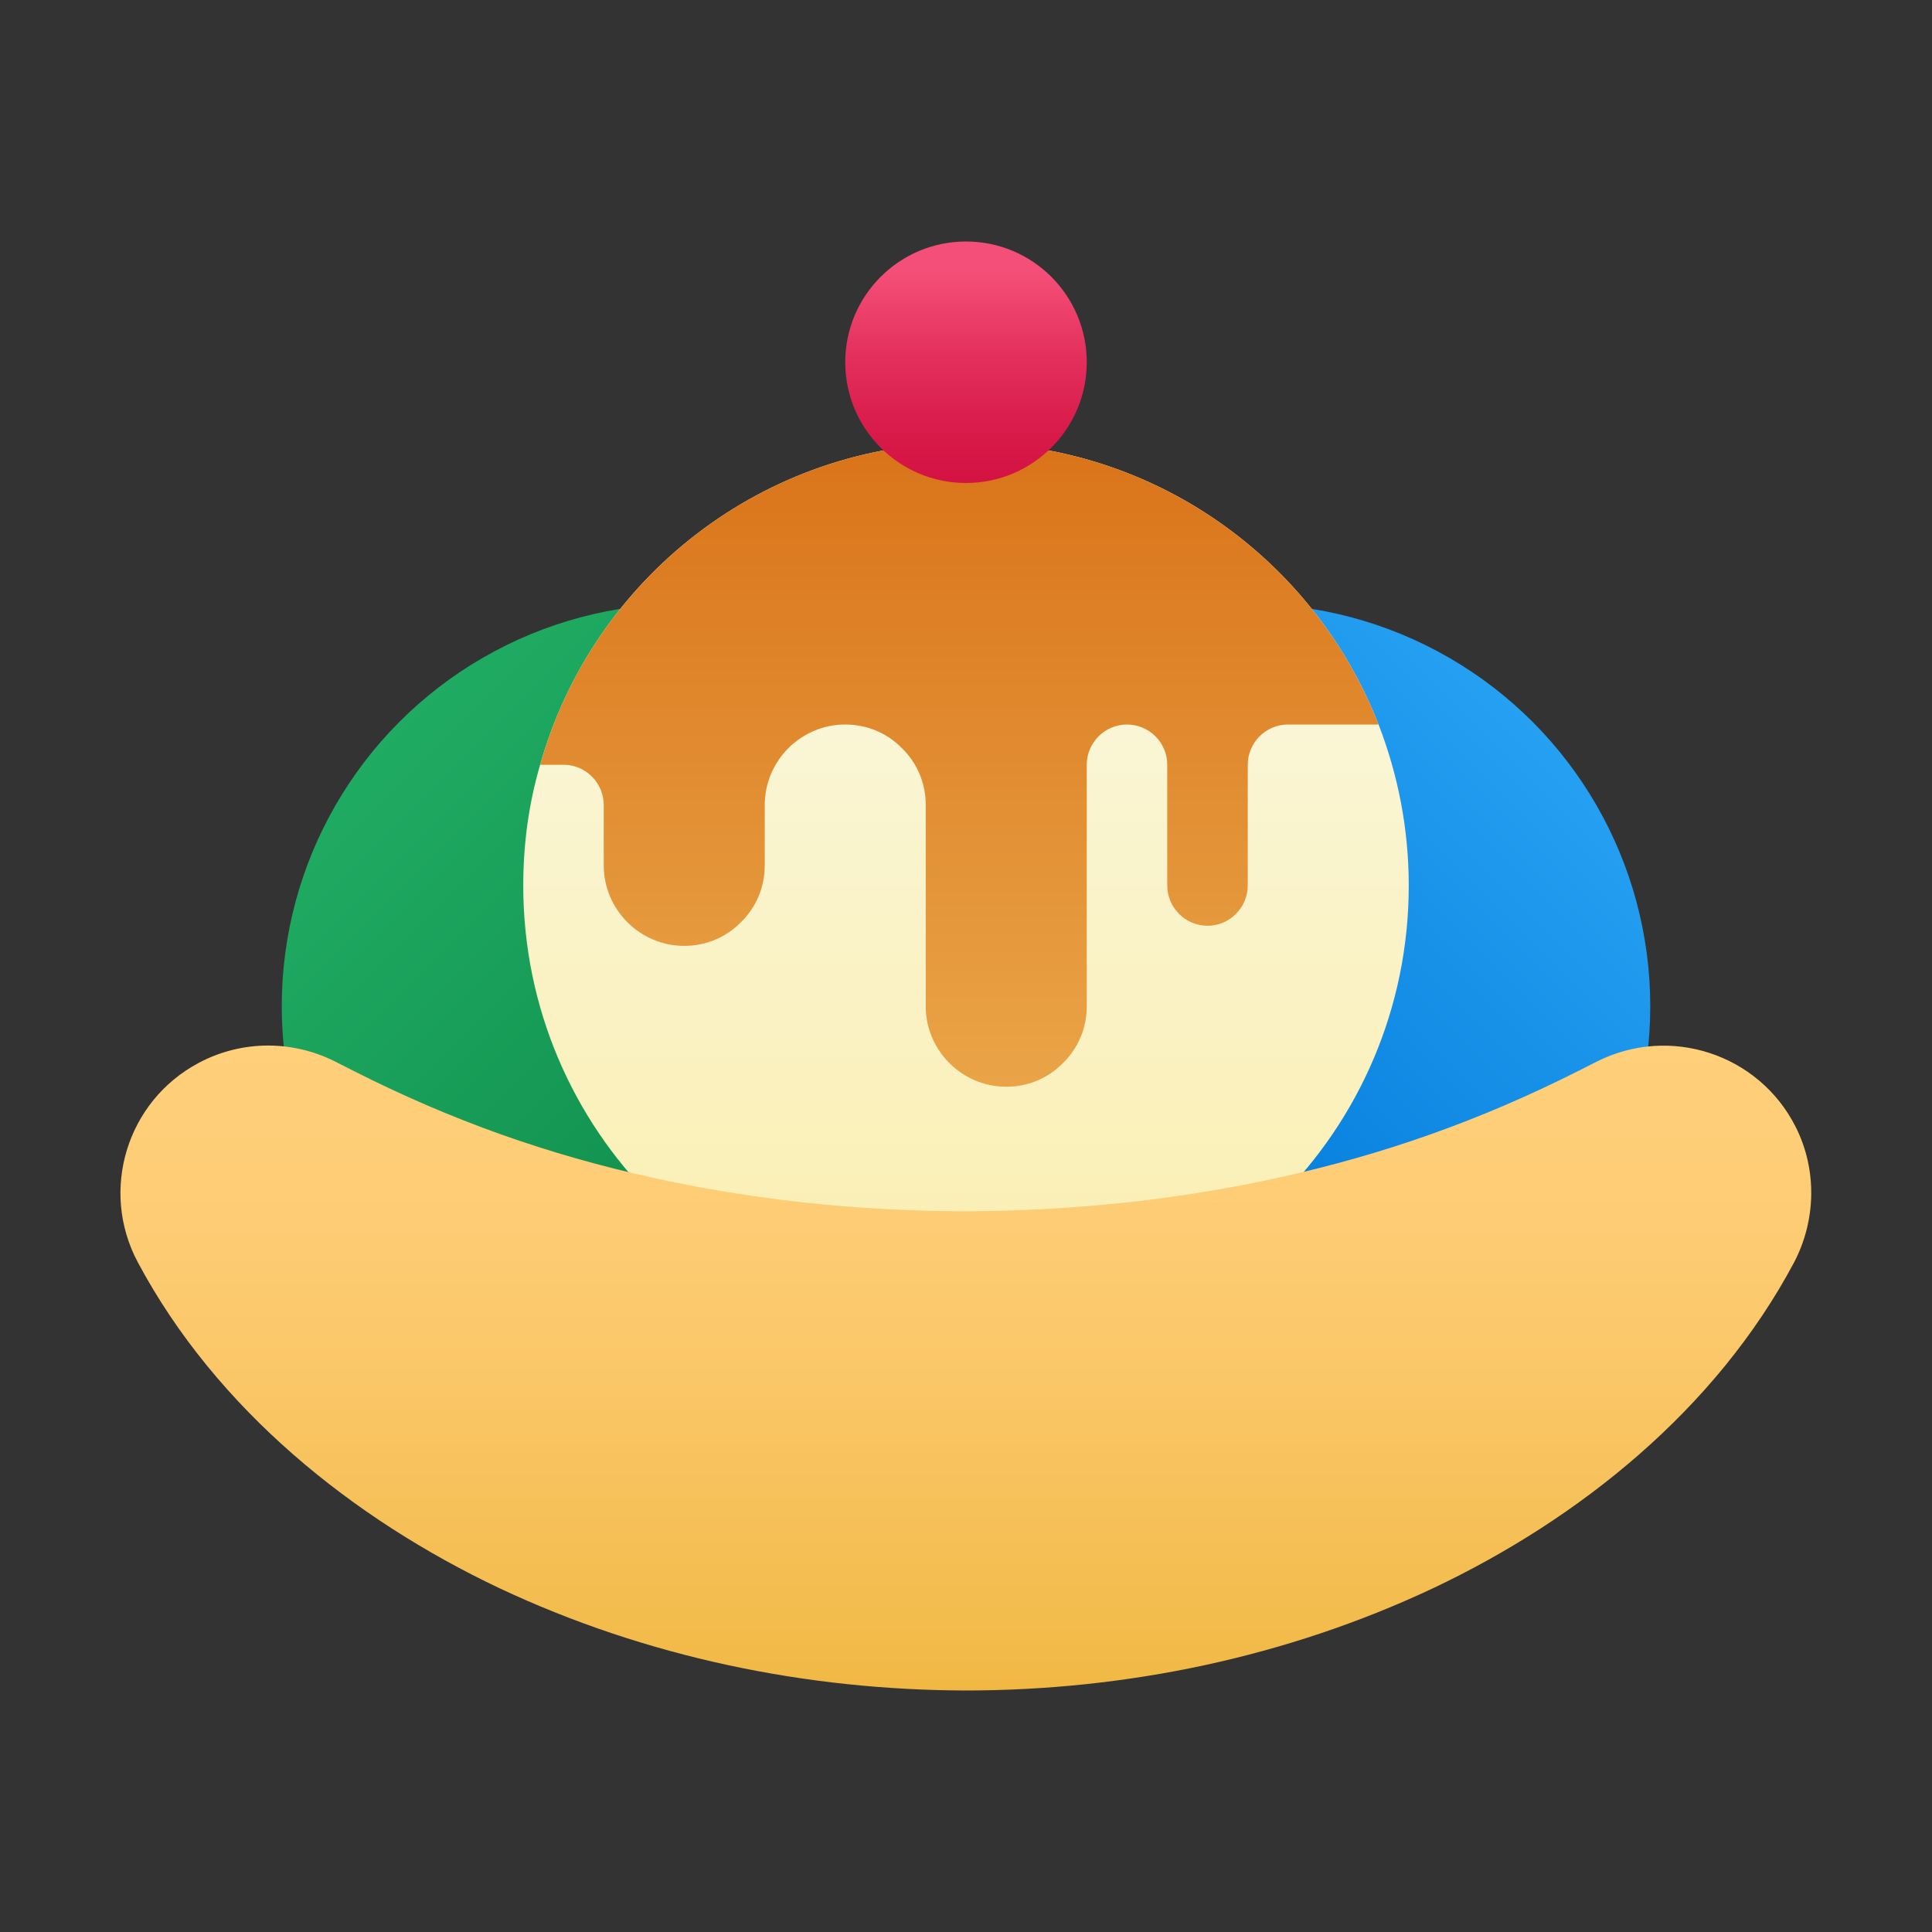 <svg xmlns="http://www.w3.org/2000/svg" viewBox="0 0 48 48"><rect x="0" y="0" width="48" height="48" fill="#333333" stroke="none"/><linearGradient id="aZDzvMjjbybSLyCTYUFlAa" x1="9.154" x2="25.166" y1="17.154" y2="33.166" gradientUnits="userSpaceOnUse"><stop offset="0" stop-color="#21ad64"/><stop offset="1" stop-color="#088242"/></linearGradient><circle cx="17" cy="25" r="10" fill="url(#aZDzvMjjbybSLyCTYUFlAa)"/><linearGradient id="aZDzvMjjbybSLyCTYUFlAb" x1="39.221" x2="27.302" y1="16.779" y2="28.698" gradientUnits="userSpaceOnUse"><stop offset="0" stop-color="#2aa4f4"/><stop offset="1" stop-color="#007ad9"/></linearGradient><circle cx="31" cy="25" r="10" fill="url(#aZDzvMjjbybSLyCTYUFlAb)"/><linearGradient id="aZDzvMjjbybSLyCTYUFlAc" x1="24" x2="24" y1="11.412" y2="34.236" gradientUnits="userSpaceOnUse"><stop offset="0" stop-color="#faf8e5"/><stop offset="1" stop-color="#faeeac"/></linearGradient><path fill="url(#aZDzvMjjbybSLyCTYUFlAc)" d="M35,22c0,6.08-4.92,11-11,11s-11-4.92-11-11c0-1.04,0.14-2.05,0.42-3c1.3-4.62,5.54-8,10.58-8	c4.67,0,8.65,2.9,10.25,7C34.73,19.24,35,20.59,35,22z"/><linearGradient id="aZDzvMjjbybSLyCTYUFlAd" x1="23.996" x2="23.996" y1="25.412" y2="46.374" gradientUnits="userSpaceOnUse"><stop offset="0" stop-color="#ffcf7b"/><stop offset=".196" stop-color="#fecd76"/><stop offset=".439" stop-color="#fac666"/><stop offset=".709" stop-color="#f3bc4d"/><stop offset=".995" stop-color="#eaad2a"/><stop offset="1" stop-color="#eaad29"/></linearGradient><path fill="url(#aZDzvMjjbybSLyCTYUFlAd)" d="M8.762,26.595c2.481,1.259,4.877,2.094,7.428,2.659c2.535,0.564,5.17,0.835,7.81,0.84	c2.64-0.011,5.273-0.281,7.808-0.845c2.55-0.566,4.945-1.398,7.43-2.654l0.435-0.22c1.809-0.914,4.019-0.192,4.935,1.613	c0.556,1.096,0.497,2.359-0.032,3.371c-1.945,3.659-5.34,6.379-8.967,8.098C31.947,41.181,27.962,41.996,24,42	c-3.962-0.01-7.946-0.824-11.607-2.549c-3.627-1.72-7.02-4.437-8.97-8.092c-0.952-1.785-0.273-4.003,1.516-4.953	c1.091-0.579,2.343-0.553,3.37-0.041L8.762,26.595z"/><linearGradient id="aZDzvMjjbybSLyCTYUFlAe" x1="23.835" x2="23.835" y1="28.177" y2="10.649" gradientUnits="userSpaceOnUse"><stop offset="0" stop-color="#eba84b"/><stop offset="1" stop-color="#d97218"/></linearGradient><path fill="url(#aZDzvMjjbybSLyCTYUFlAe)" d="M34.25,18H32c-0.55,0-1,0.45-1,1v3c0,0.55-0.45,1-1,1s-1-0.45-1-1v-3c0-0.55-0.45-1-1-1	s-1,0.45-1,1v6c0,0.55-0.22,1.05-0.59,1.41C26.05,26.78,25.55,27,25,27c-1.1,0-2-0.9-2-2v-5c0-0.55-0.22-1.05-0.59-1.41	C22.05,18.22,21.55,18,21,18c-1.1,0-2,0.9-2,2v1.5c0,0.55-0.22,1.05-0.59,1.41c-0.36,0.37-0.86,0.59-1.41,0.59c-1.1,0-2-0.9-2-2V20	c0-0.55-0.45-1-1-1h-0.58c1.3-4.62,5.54-8,10.58-8C28.67,11,32.65,13.9,34.25,18z"/><linearGradient id="aZDzvMjjbybSLyCTYUFlAf" x1="24" x2="24" y1="6.75" y2="11.889" gradientUnits="userSpaceOnUse"><stop offset=".002" stop-color="#f44f78"/><stop offset=".397" stop-color="#e4305d"/><stop offset=".763" stop-color="#d81b4a"/><stop offset="1" stop-color="#d41343"/></linearGradient><circle cx="24" cy="9" r="3" fill="url(#aZDzvMjjbybSLyCTYUFlAf)"/></svg>